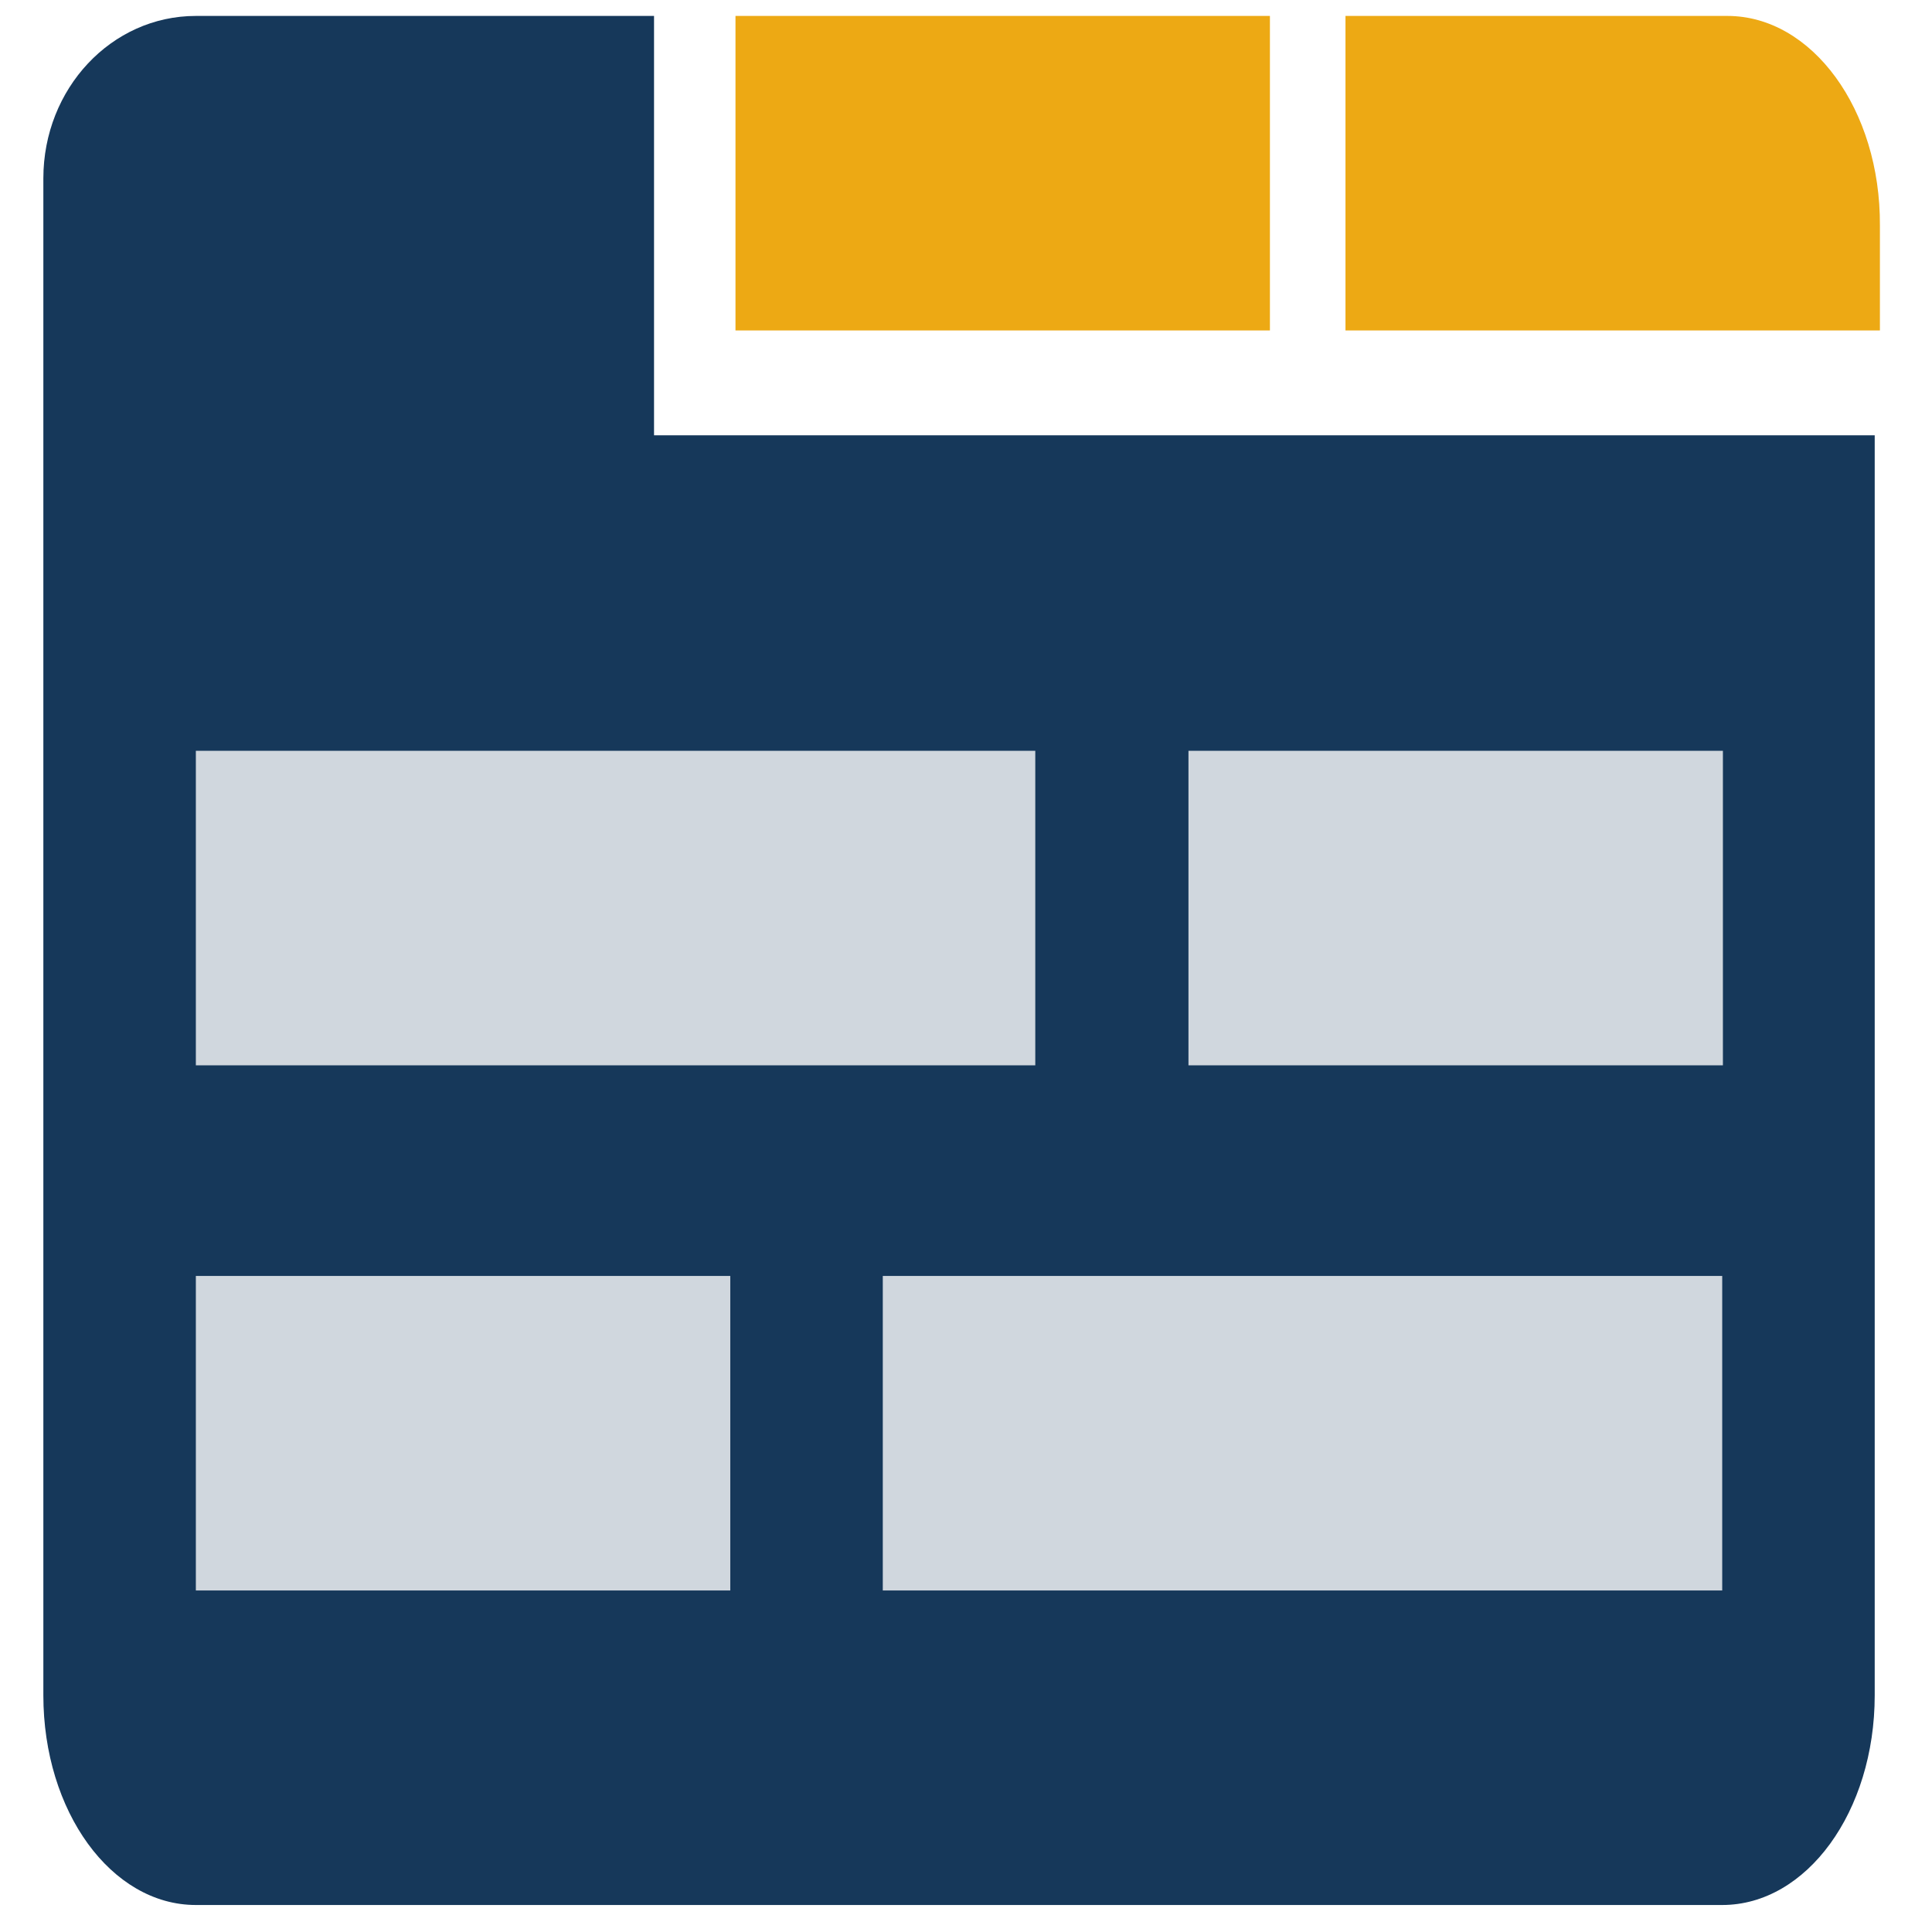 <?xml version="1.0" standalone="no"?>
<!DOCTYPE svg PUBLIC "-//W3C//DTD SVG 20010904//EN" "http://www.w3.org/TR/2001/REC-SVG-20010904/DTD/svg10.dtd">
<!-- Created using Krita: https://krita.org -->
<svg xmlns="http://www.w3.org/2000/svg" 
    xmlns:xlink="http://www.w3.org/1999/xlink"
    xmlns:krita="http://krita.org/namespaces/svg/krita"
    xmlns:sodipodi="http://sodipodi.sourceforge.net/DTD/sodipodi-0.dtd"
    width="23.04pt"
    height="23.04pt"
    viewBox="0 0 23.04 23.04">
<defs/>
<path id="shape0" transform="matrix(0.016 0 0 0.022 1.591 7.214)" fill="#d0d7de" stroke-opacity="0" stroke="#000000" stroke-width="0" stroke-linecap="square" stroke-linejoin="bevel" d="M0 0L1228.8 0L1228.8 604.16L0 604.16Z" sodipodi:nodetypes="ccccc"/><path id="shape1" transform="matrix(0.016 0 0 0.022 8.771 0.19)" fill="#eda914" stroke-opacity="0" stroke="#000000" stroke-width="0" stroke-linecap="square" stroke-linejoin="bevel" d="M0 0L398.336 0L398.336 170.496L0 170.496ZM739.328 0L454.656 0L454.656 170.496L852.992 170.496L852.992 113.664C853.504 50.688 802.304 0 739.328 0Z" sodipodi:nodetypes="ccccccccccc"/><path id="shape2" transform="matrix(0.016 0 0 0.022 0.517 0.19)" fill="#16385a" stroke-opacity="0" stroke="#000000" stroke-width="0" stroke-linecap="square" stroke-linejoin="bevel" d="M455.168 0L113.664 0C50.688 0 0 39.424 0 88.064L0 910.336C0 973.312 50.688 1024 113.664 1024L1251.33 1024C1314.3 1024 1364.99 973.312 1364.99 910.336L1364.99 227.328L455.168 227.328ZM512 853.504L113.664 853.504L113.664 683.008L512 683.008ZM1251.33 853.504L625.664 853.504L625.664 683.008L1251.33 683.008ZM853.504 398.336L1251.84 398.336L1251.84 568.832L853.504 568.832ZM739.328 398.336L739.328 568.832L113.664 568.832L113.664 398.336Z" sodipodi:nodetypes="cccccccccccccccccccccccccccccc"/>
</svg>
